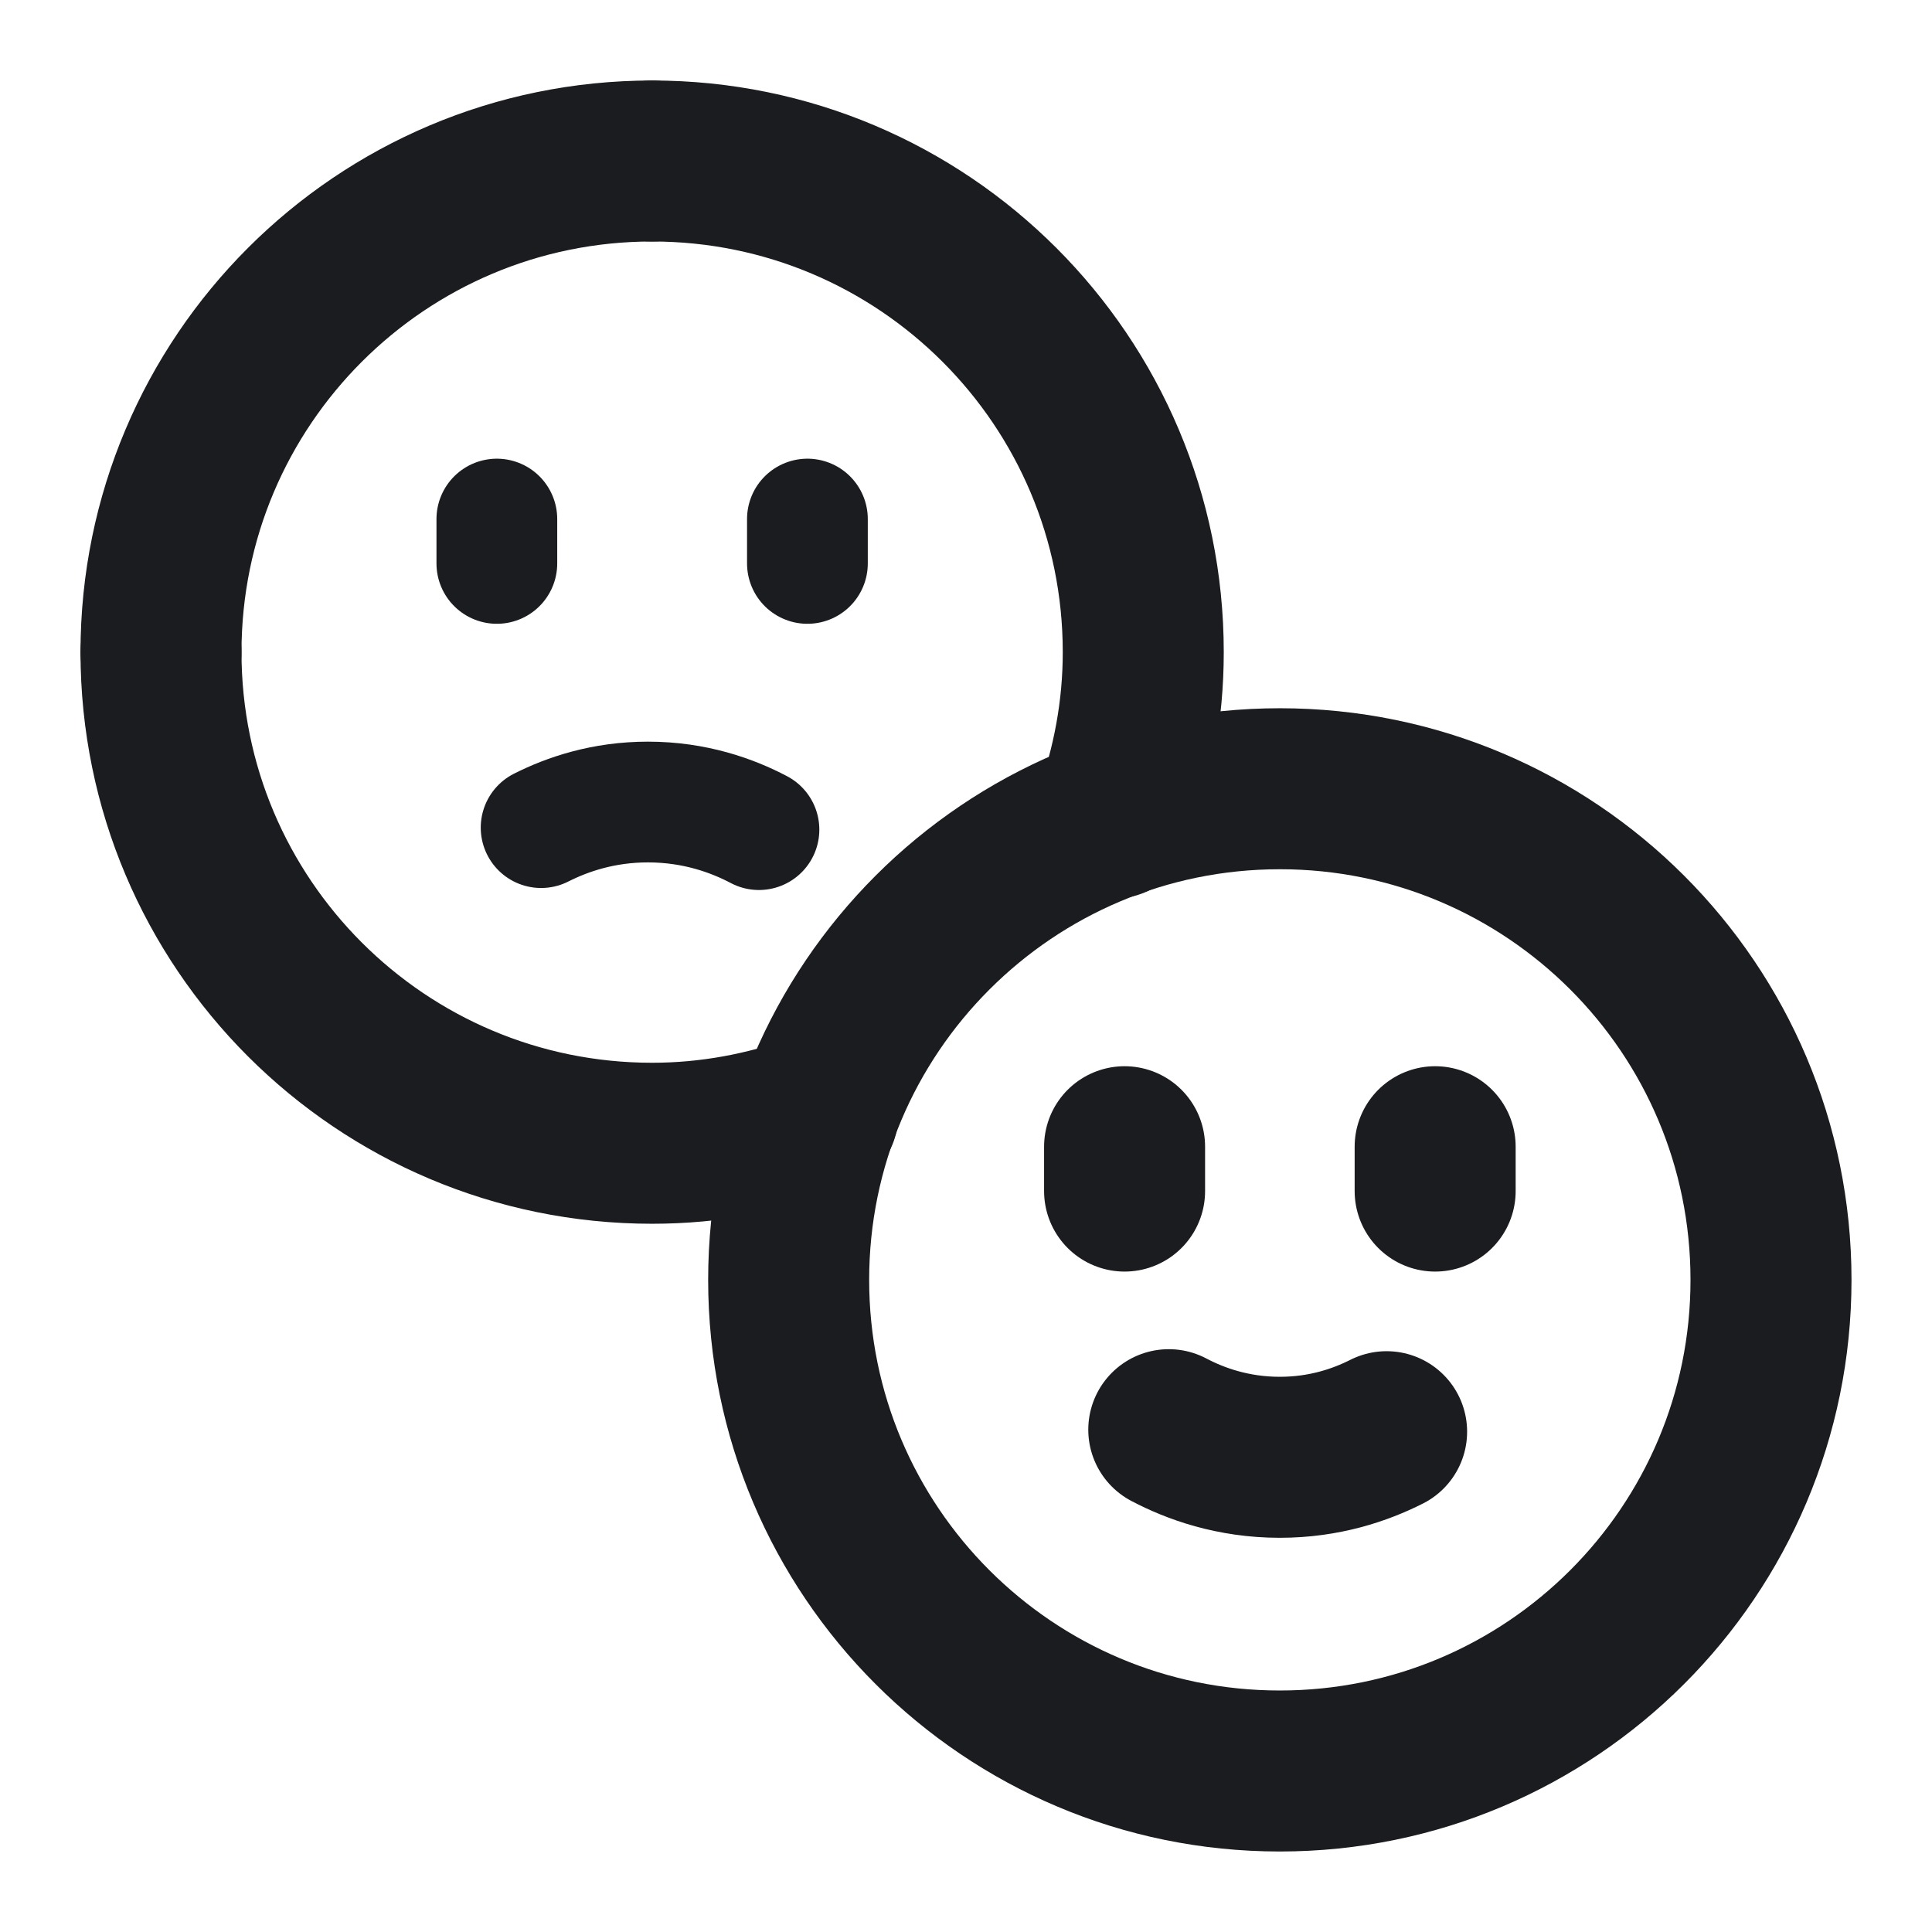 <?xml version="1.0" encoding="UTF-8" standalone="no"?>
<!DOCTYPE svg PUBLIC "-//W3C//DTD SVG 1.1//EN" "http://www.w3.org/Graphics/SVG/1.1/DTD/svg11.dtd">
<svg width="100%" height="100%" viewBox="0 0 24 24" version="1.1" xmlns="http://www.w3.org/2000/svg" xmlns:xlink="http://www.w3.org/1999/xlink" xml:space="preserve" xmlns:serif="http://www.serif.com/" style="fill-rule:evenodd;clip-rule:evenodd;stroke-linecap:round;stroke-linejoin:round;">
    <path d="M2,8.101C2,11.471 4.732,14.202 8.101,14.202C8.825,14.202 9.517,14.069 10.161,13.838" style="fill:none;fill-rule:nonzero;stroke:rgb(27,28,31);stroke-width:2px;"/>
    <path d="M8.101,2C4.732,2 2,4.732 2,8.101" style="fill:none;fill-rule:nonzero;stroke:rgb(27,28,31);stroke-width:2px;"/>
    <path d="M13.838,10.162C14.07,9.517 14.202,8.826 14.202,8.102C14.203,4.732 11.471,2 8.101,2" style="fill:none;fill-rule:nonzero;stroke:rgb(27,28,31);stroke-width:2px;"/>
    <path d="M13.97,14.245L13.97,14.796" style="fill:none;fill-rule:nonzero;stroke:rgb(27,28,31);stroke-width:2px;"/>
    <path d="M17.828,14.245L17.828,14.796" style="fill:none;fill-rule:nonzero;stroke:rgb(27,28,31);stroke-width:2px;"/>
    <path d="M17.225,17.785C16.898,17.95 16.452,18.103 15.898,18.103C15.316,18.103 14.849,17.934 14.519,17.76" style="fill:none;fill-rule:nonzero;stroke:rgb(27,28,31);stroke-width:2px;"/>
    <path d="M6.172,6.448L6.172,6.999" style="fill:none;fill-rule:nonzero;stroke:rgb(27,28,31);stroke-width:1.5px;"/>
    <path d="M10.03,6.448L10.03,6.999" style="fill:none;fill-rule:nonzero;stroke:rgb(27,28,31);stroke-width:1.5px;"/>
    <path d="M6.722,10.281C7.049,10.116 7.495,9.963 8.049,9.963C8.631,9.963 9.098,10.132 9.428,10.306" style="fill:none;fill-rule:nonzero;stroke:rgb(27,28,31);stroke-width:1.5px;"/>
    <path d="M9.797,15.899C9.797,19.269 12.528,22 15.898,22C19.268,22 22,19.269 22,15.899C22,12.529 19.269,9.798 15.899,9.798C12.529,9.798 9.797,12.529 9.797,15.899Z" style="fill:none;stroke:rgb(27,28,31);stroke-width:2px;"/>
</svg>
